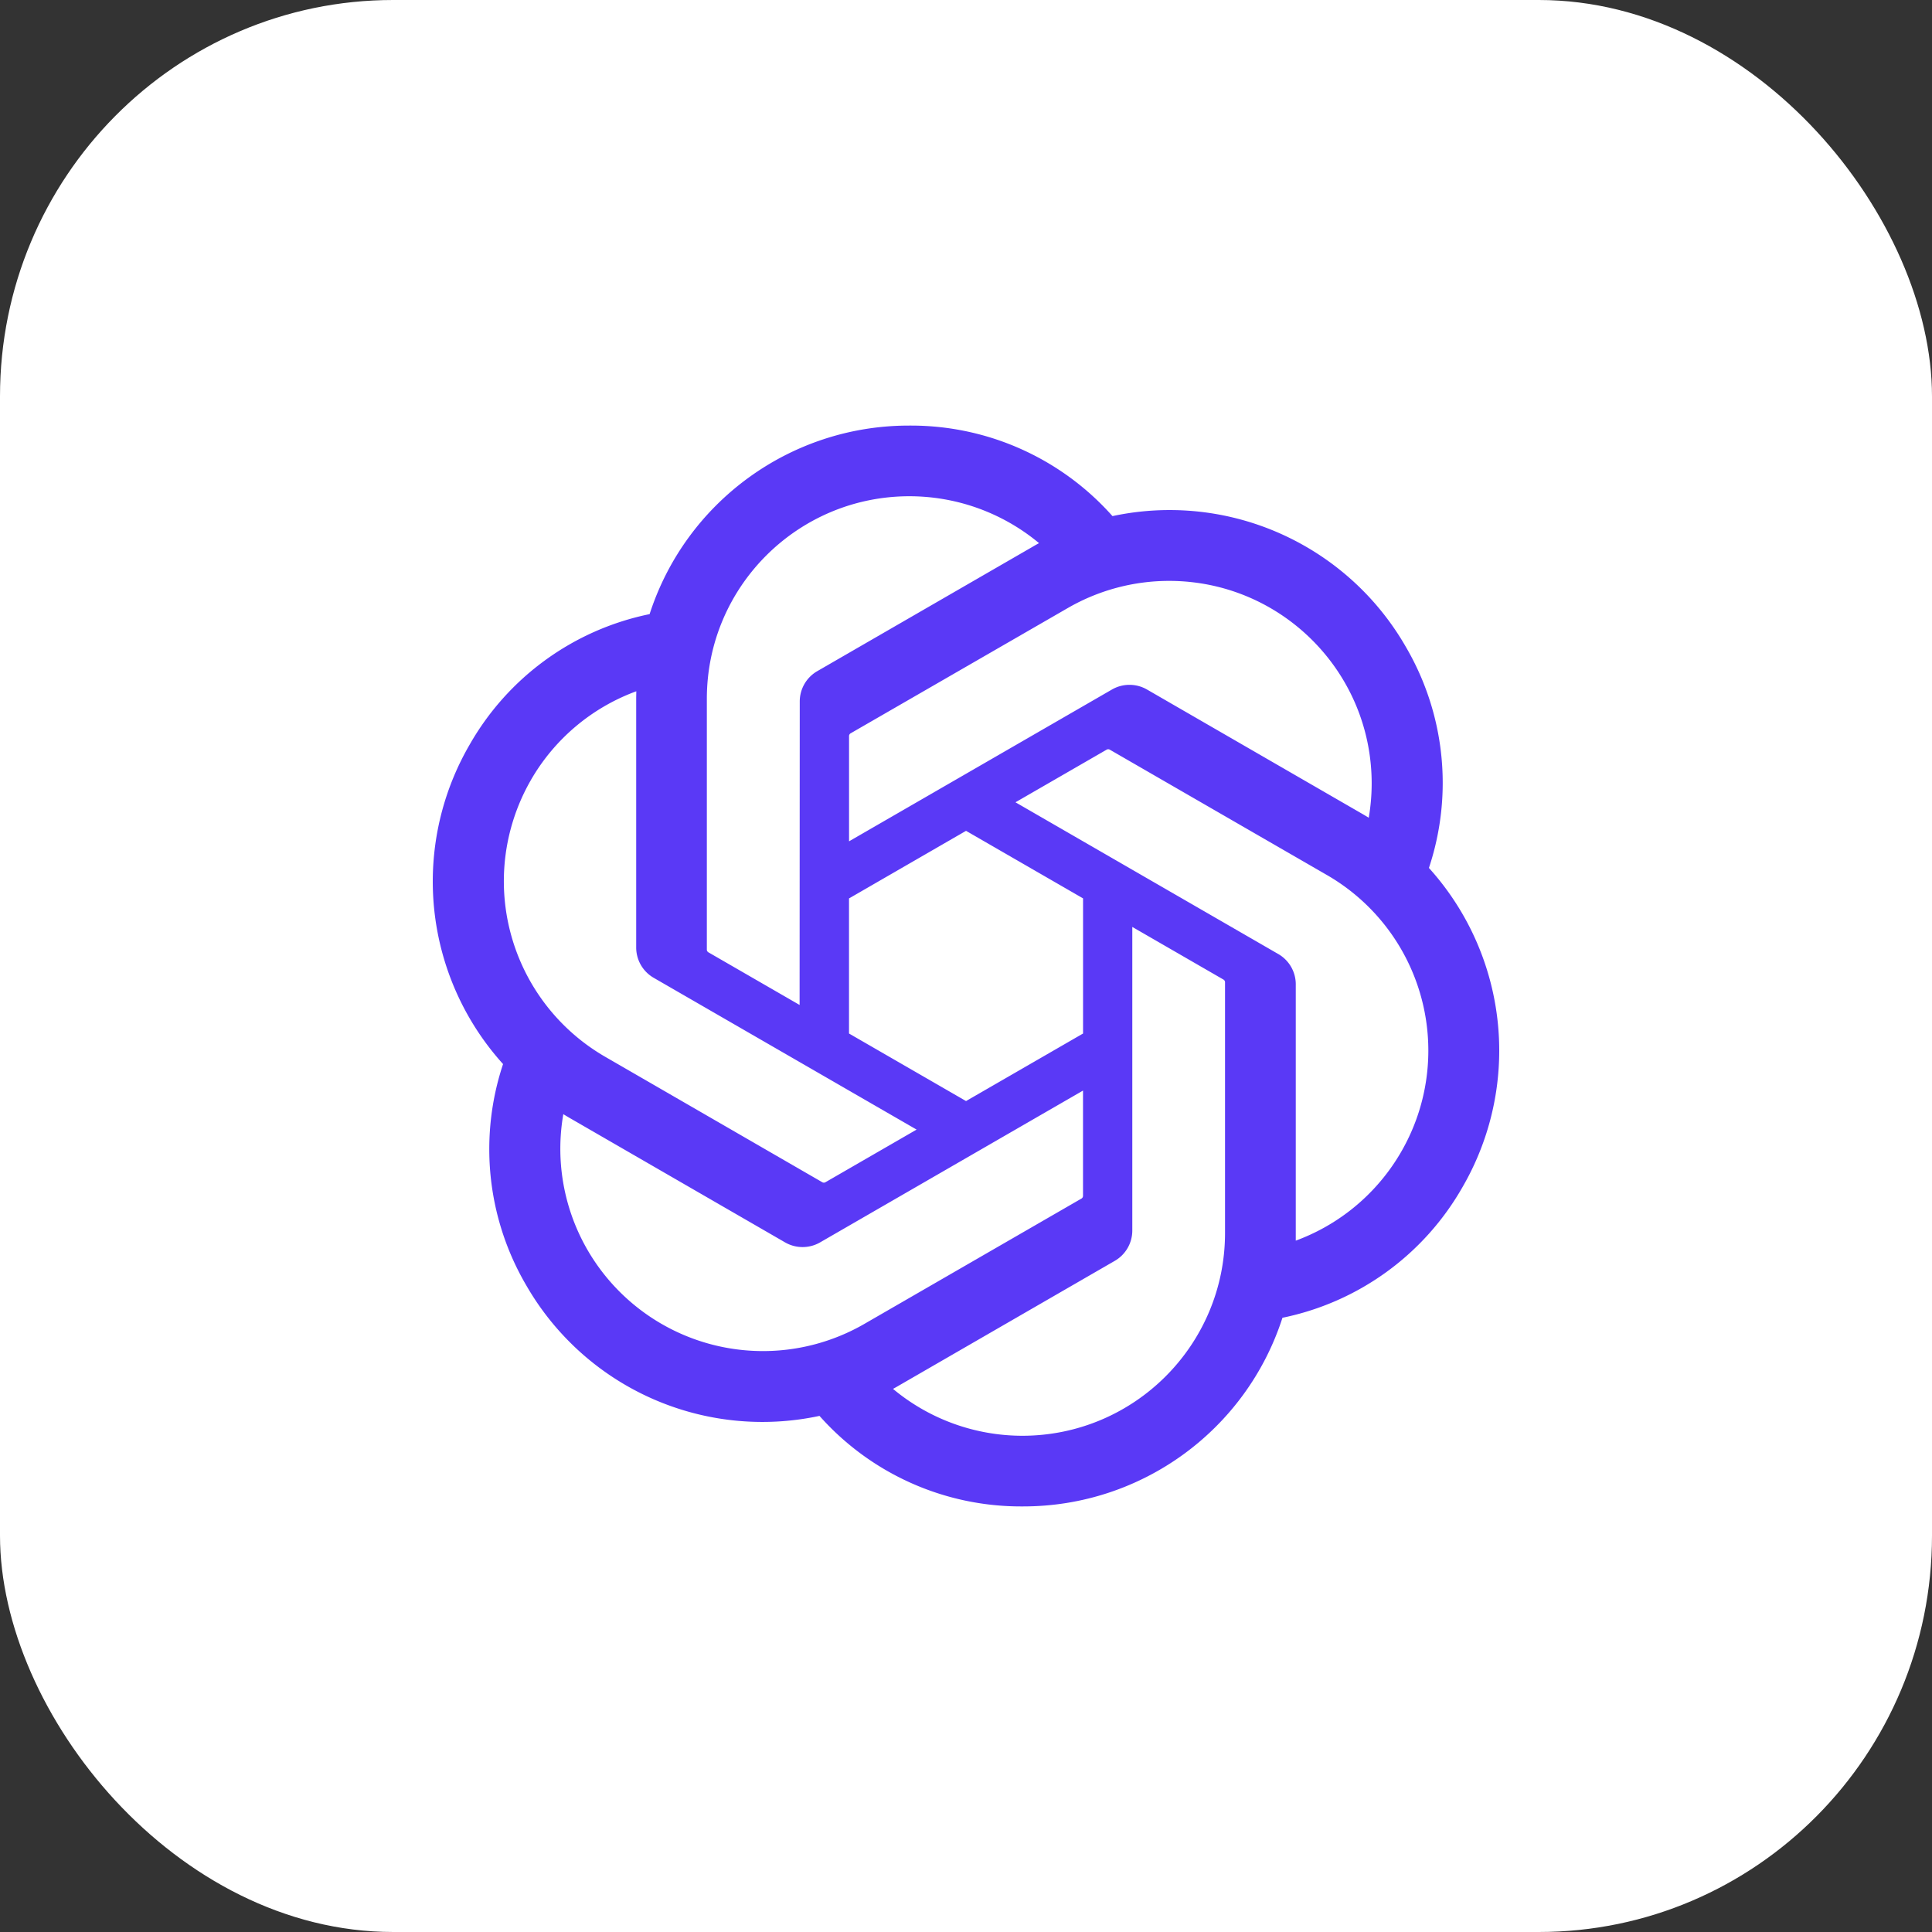 <?xml version="1.0" encoding="UTF-8" standalone="no"?>
<svg
   shape-rendering="geometricPrecision"
   text-rendering="geometricPrecision"
   image-rendering="optimizeQuality"
   fill-rule="evenodd"
   clip-rule="evenodd"
   viewBox="0 0 512 512"
   version="1.1"
   id="svg1"
   sodipodi:docname="chatgpt-icon.svg"
   inkscape:version="1.3.2 (091e20e, 2023-11-25, custom)"
   xmlns:inkscape="http://www.inkscape.org/namespaces/inkscape"
   xmlns:sodipodi="http://sodipodi.sourceforge.net/DTD/sodipodi-0.dtd"
   xmlns="http://www.w3.org/2000/svg"
   xmlns:svg="http://www.w3.org/2000/svg">
  <rect x="0" y="0" width="512" height="512" fill="#333333" stroke="none"/>
  <defs
     id="defs1" />
  <sodipodi:namedview
     id="namedview1"
     pagecolor="#ffffff"
     bordercolor="#000000"
     borderopacity="0.25"
     inkscape:showpageshadow="2"
     inkscape:pageopacity="0.0"
     inkscape:pagecheckerboard="0"
     inkscape:deskcolor="#d1d1d1"
     inkscape:zoom="1.7558594"
     inkscape:cx="255.71524"
     inkscape:cy="256"
     inkscape:window-width="1920"
     inkscape:window-height="1137"
     inkscape:window-x="-8"
     inkscape:window-y="-8"
     inkscape:window-maximized="1"
     inkscape:current-layer="svg1" />
  <rect
     fill="#10A37F"
     width="512"
     height="512"
     rx="104.187"
     ry="105.042"
     id="rect1"
     style="fill:#ffffff;fill-opacity:1" />
  <path
     fill="#fff"
     fill-rule="nonzero"
     d="M378.68 230.011a71.432 71.432 0 003.654-22.541 71.383 71.383 0 00-9.783-36.064c-12.871-22.404-36.747-36.236-62.587-36.236a72.31 72.31 0 00-15.145 1.604 71.362 71.362 0 00-53.37-23.991h-.453l-.17.001c-31.297 0-59.052 20.195-68.673 49.967a71.372 71.372 0 00-47.709 34.618 72.224 72.224 0 00-9.755 36.226 72.204 72.204 0 0018.628 48.395 71.395 71.395 0 00-3.655 22.541 71.388 71.388 0 009.783 36.064 72.187 72.187 0 0077.728 34.631 71.375 71.375 0 0053.374 23.992H271l.184-.001c31.314 0 59.06-20.196 68.681-49.995a71.384 71.384 0 0047.71-34.619 72.107 72.107 0 009.736-36.194 72.201 72.201 0 00-18.628-48.394l-.003-.004zM271.018 380.492h-.074a53.576 53.576 0 01-34.287-12.423 44.928 44.928 0 001.694-.96l57.032-32.943a9.278 9.278 0 004.688-8.06v-80.459l24.106 13.919a.859.859 0 01.469.661v66.586c-.033 29.604-24.022 53.619-53.628 53.679zm-115.329-49.257a53.563 53.563 0 01-7.196-26.798c0-3.069.268-6.146.79-9.17.424.254 1.164.706 1.695 1.011l57.032 32.943a9.289 9.289 0 009.37-.002l69.63-40.205v27.839l.001.048a.864.864 0 01-.345.691l-57.654 33.288a53.791 53.791 0 01-26.817 7.17 53.746 53.746 0 01-46.506-26.818v.003zm-15.004-124.506a53.5 53.5 0 0127.941-23.534c0 .491-.028 1.361-.028 1.965v65.887l-.001.054a9.27 9.27 0 004.681 8.053l69.63 40.199-24.105 13.919a.864.864 0 01-.813.074l-57.66-33.316a53.746 53.746 0 01-26.805-46.5 53.787 53.787 0 017.163-26.798l-.003-.003zm198.055 46.089l-69.63-40.204 24.106-13.914a.863.863 0 01.813-.074l57.659 33.288a53.71 53.71 0 0126.835 46.491c0 22.489-14.033 42.612-35.133 50.379v-67.857c.003-.025.003-.051.003-.076a9.265 9.265 0 00-4.653-8.033zm23.993-36.111a81.919 81.919 0 00-1.694-1.01l-57.032-32.944a9.31 9.31 0 00-4.684-1.266 9.31 9.31 0 00-4.684 1.266l-69.631 40.205v-27.839l-.001-.048c0-.272.129-.528.346-.691l57.654-33.26a53.696 53.696 0 0126.816-7.177c29.644 0 53.684 24.04 53.684 53.684a53.91 53.91 0 01-.774 9.077v.003zm-150.831 49.618l-24.111-13.919a.859.859 0 01-.469-.661v-66.587c.013-29.628 24.053-53.648 53.684-53.648a53.719 53.719 0 0134.349 12.426c-.434.237-1.191.655-1.694.96l-57.032 32.943a9.272 9.272 0 00-4.687 8.057v.053l-.04 80.376zm13.095-28.233l31.012-17.912 31.012 17.9v35.812l-31.012 17.901-31.012-17.901v-35.8z"
     id="path1"
     style="fill:#5a39f6;fill-opacity:1" />
</svg>
